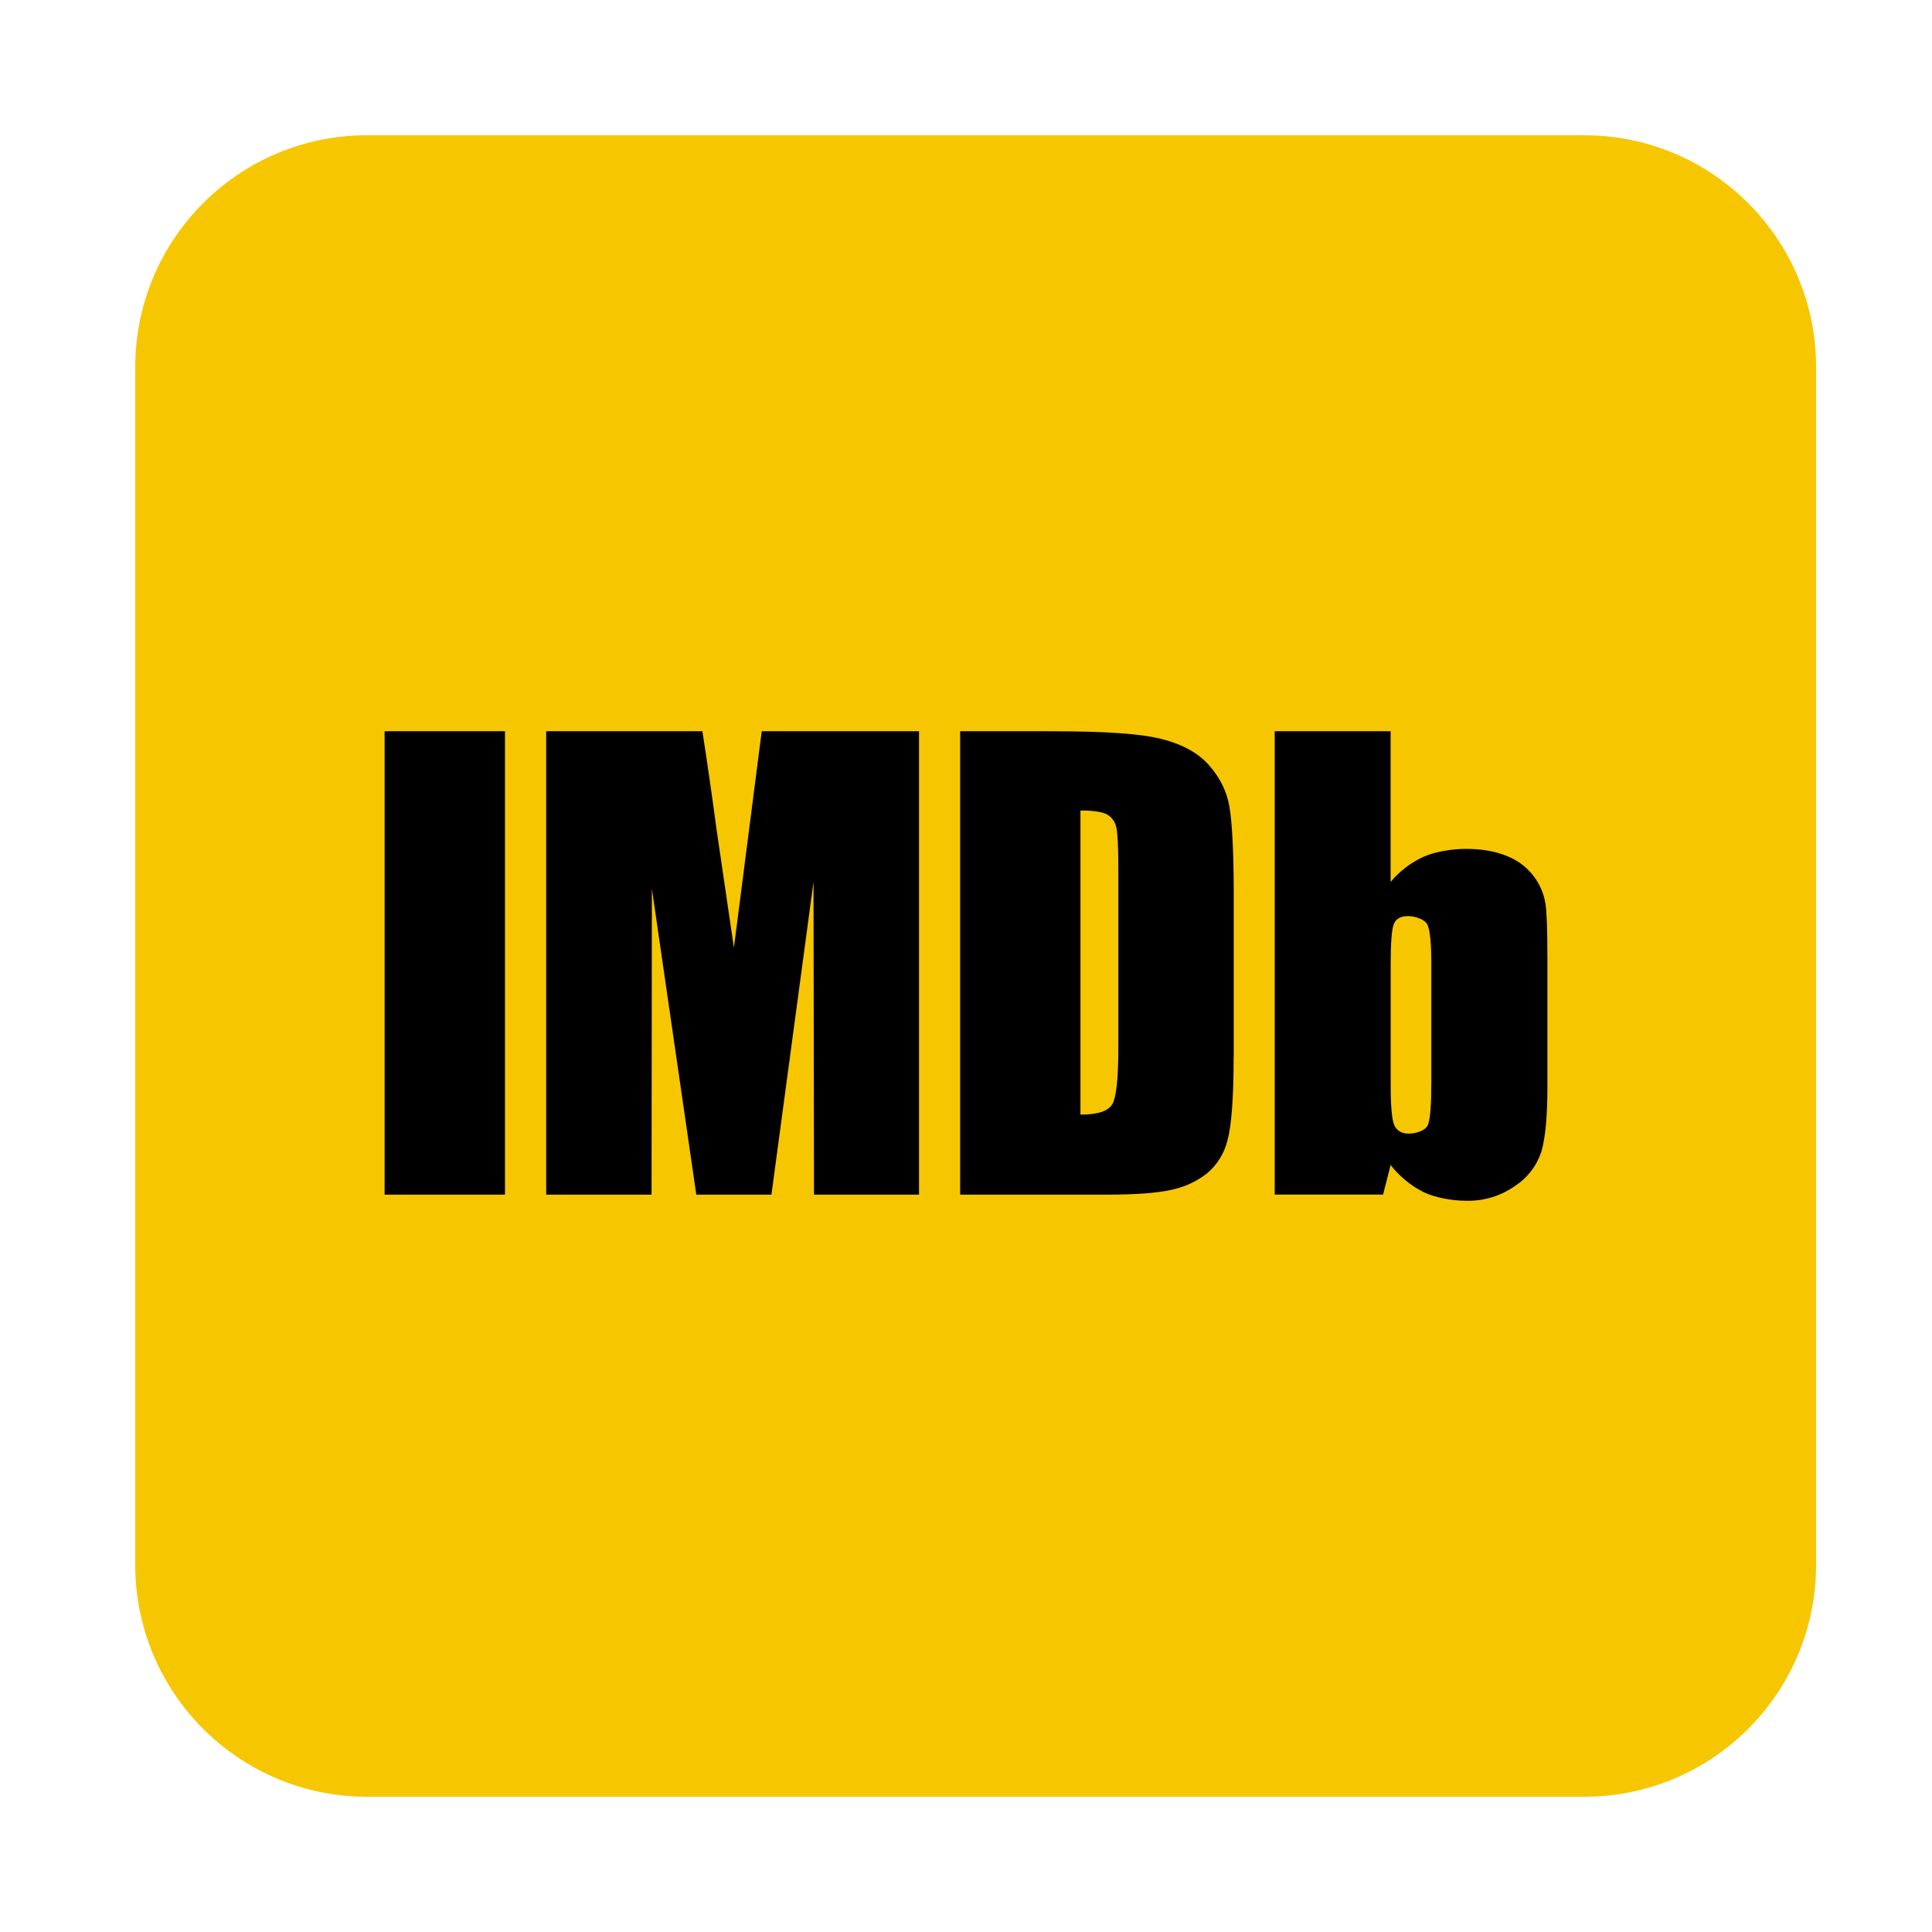 <svg width="100" height="100" viewBox="0 0 100 100" fill="none" xmlns="http://www.w3.org/2000/svg">
    <path fill-rule="evenodd" clip-rule="evenodd"
        d="M19 7C12.373 7 7 12.373 7 19V81C7 87.627 12.373 93 19 93H82C88.627 93 94 87.627 94 81V19C94 12.373 88.627 7 82 7H19Z"
        fill="#F6C700" />
    <path fill-rule="evenodd" clip-rule="evenodd"
        d="M19.907 61.836H26.138V37.849H19.907V61.836ZM42.133 61.836H47.569V37.849H39.427L37.987 49.053L37.093 42.96C36.831 41.004 36.582 39.302 36.356 37.849H28.271V61.836H33.724L33.742 46L36.04 61.836H39.929L42.107 45.644L42.133 61.836ZM63.533 59.031C63.733 58.311 63.853 56.871 63.853 54.72H63.858V46.293C63.858 44.027 63.769 42.507 63.631 41.733C63.493 40.956 63.147 40.253 62.591 39.622C62.044 38.991 61.236 38.538 60.169 38.262C59.107 37.987 57.364 37.849 54.351 37.849H49.698V61.836H57.249C58.742 61.836 59.862 61.755 60.6 61.591C61.284 61.457 61.927 61.163 62.476 60.733C62.999 60.292 63.37 59.696 63.533 59.031ZM79.8 59.542C79.991 58.84 80.093 57.769 80.093 56.329V49.6C80.093 48.156 80.062 47.209 79.991 46.764C79.903 46.224 79.676 45.715 79.334 45.288C78.991 44.86 78.544 44.528 78.036 44.324C77.431 44.067 76.711 43.938 75.884 43.938C75.173 43.938 74.253 44.08 73.644 44.364C73.001 44.665 72.433 45.104 71.978 45.649V37.849H65.978V61.831H71.587L71.978 60.302C72.43 60.88 73.001 61.353 73.653 61.689C74.262 61.995 75.182 62.151 75.884 62.151C76.793 62.175 77.685 61.903 78.427 61.378C79.085 60.946 79.571 60.296 79.8 59.542ZM55.924 41.951C56.604 41.951 57.062 42.022 57.316 42.164C57.437 42.237 57.541 42.334 57.621 42.45C57.702 42.565 57.757 42.697 57.782 42.836C57.849 43.142 57.884 43.836 57.884 44.92V54.218C57.884 55.813 57.782 56.791 57.573 57.151C57.364 57.511 56.818 57.693 55.924 57.693V41.951ZM72.147 47.822C72.258 47.556 72.502 47.418 72.867 47.418C73.24 47.418 73.751 47.573 73.893 47.88C74.022 48.191 74.084 48.853 74.084 49.867V56.018C74.084 57.178 74.031 57.911 73.911 58.218C73.796 58.52 73.293 58.676 72.911 58.676C72.547 58.676 72.293 58.524 72.164 58.231C72.044 57.933 71.982 57.258 71.982 56.204V49.867C71.982 48.773 72.036 48.093 72.147 47.822Z"
        fill="black" />
</svg>